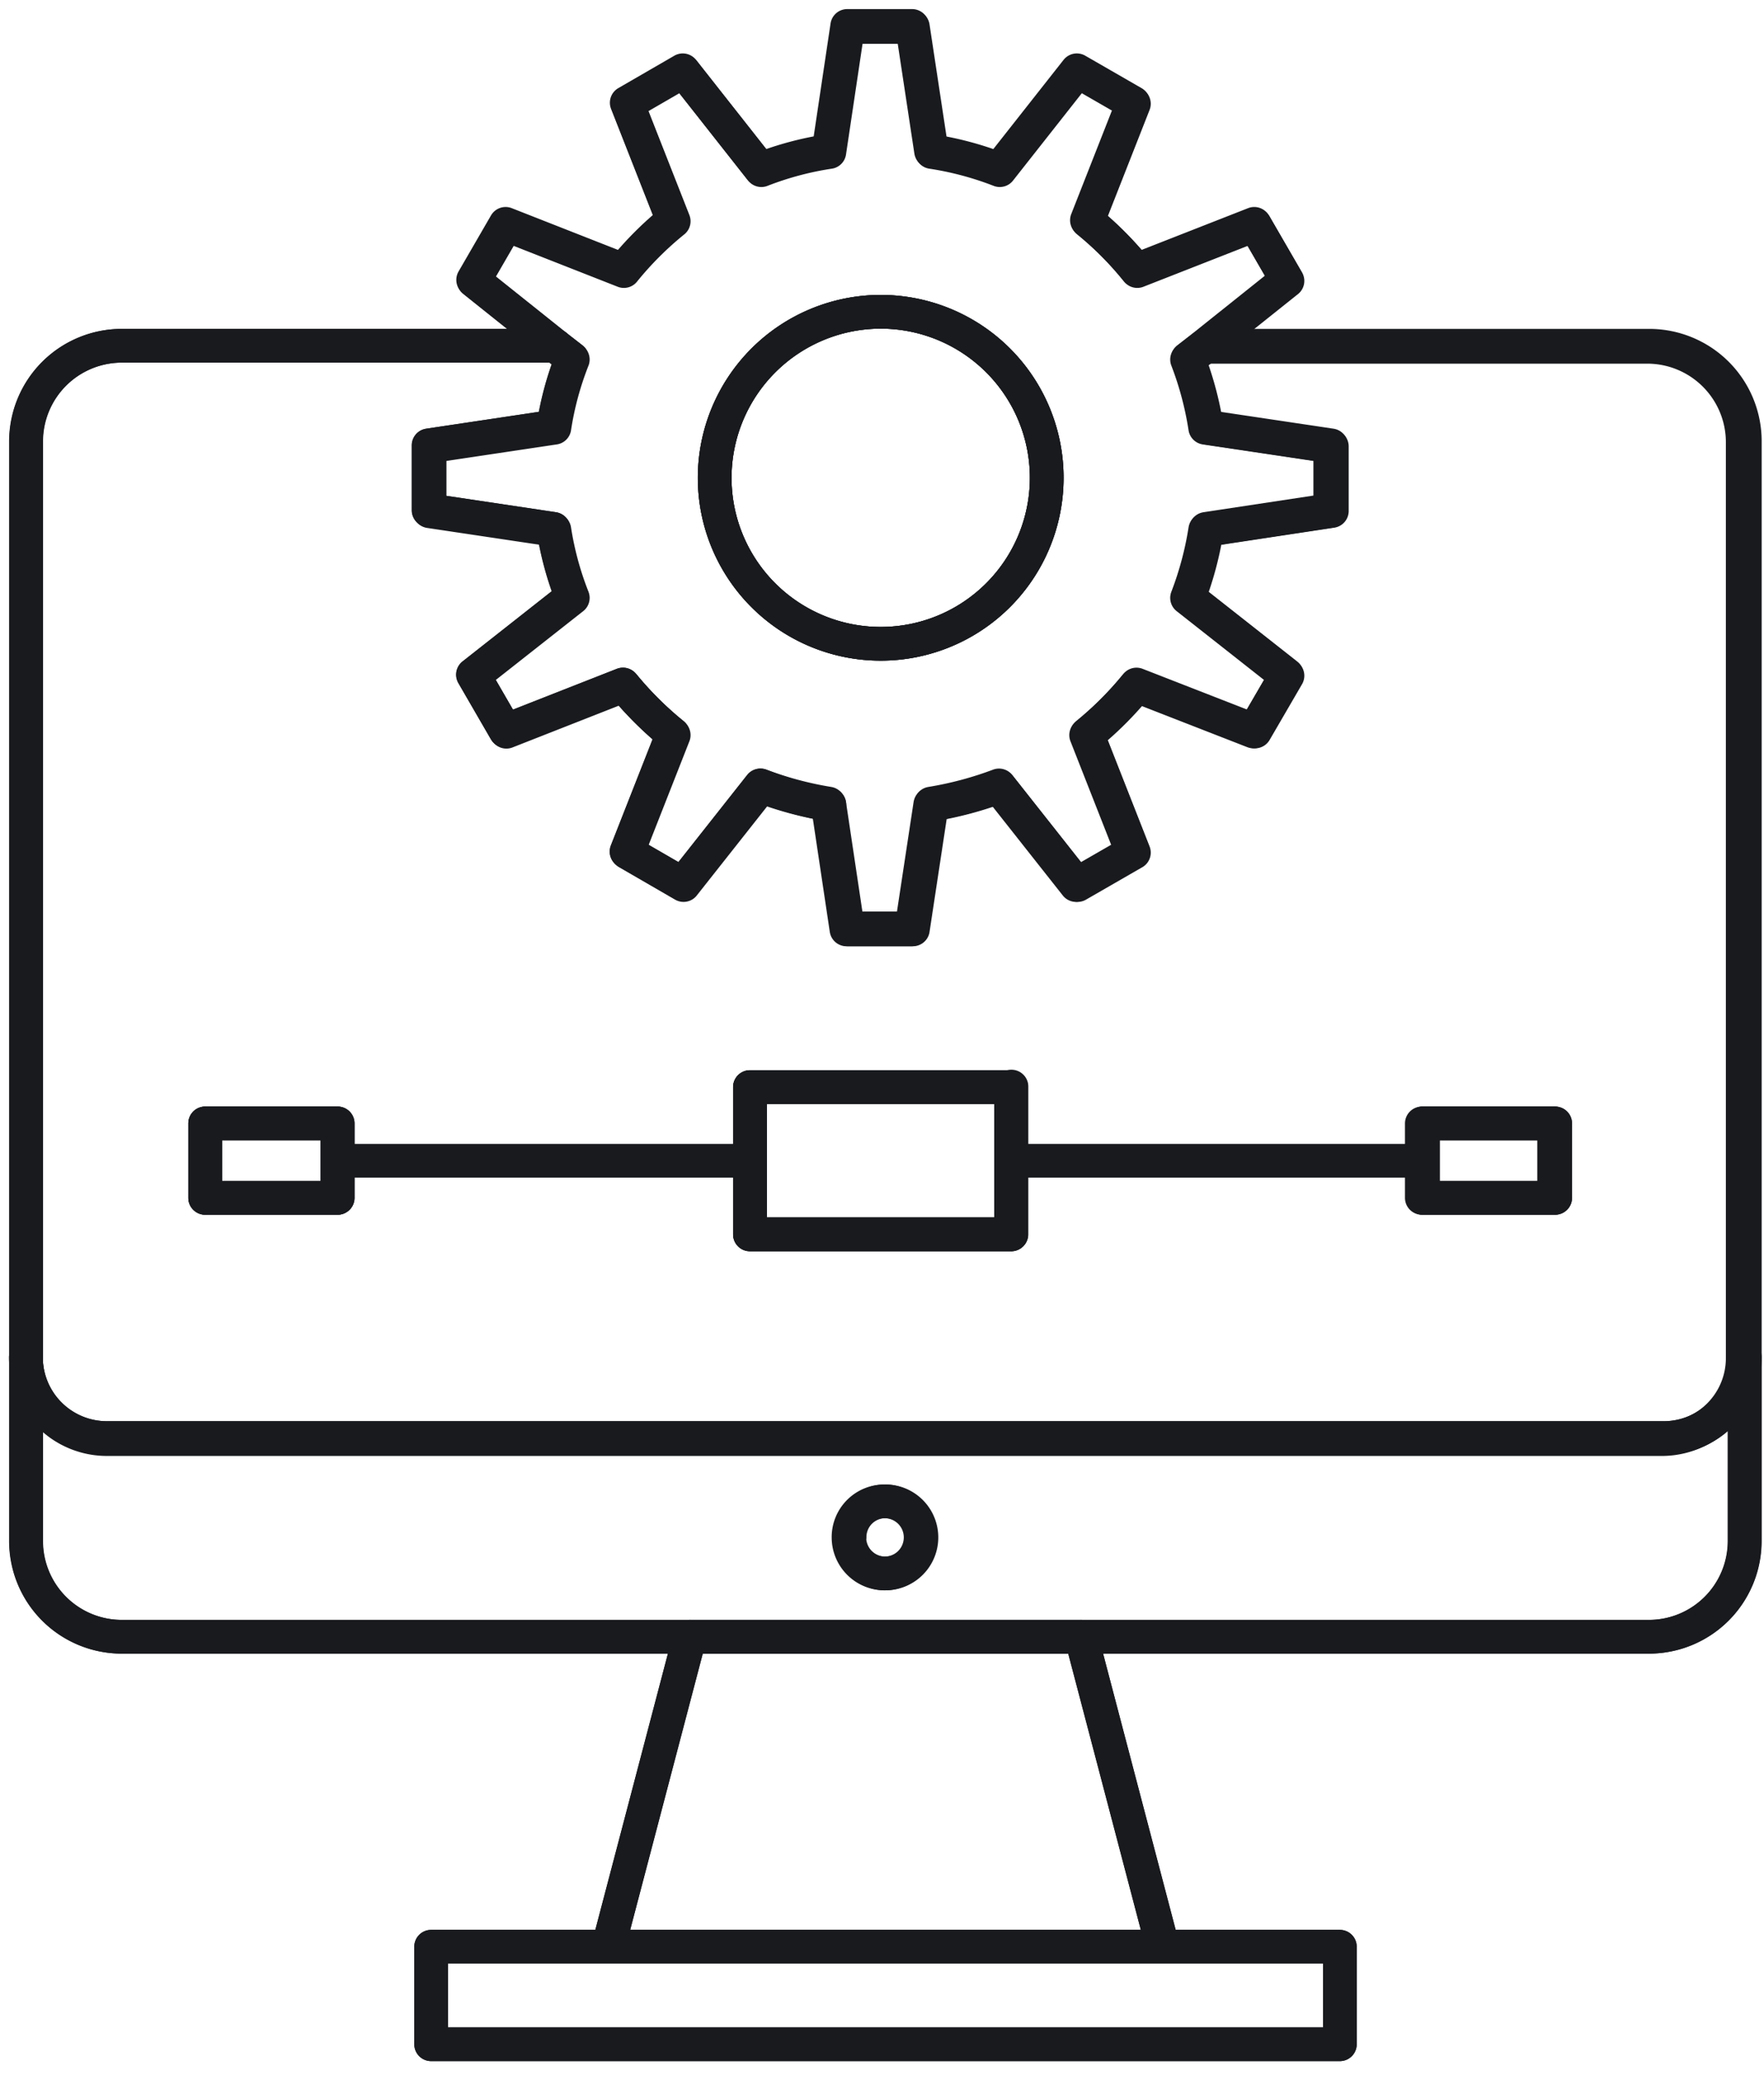 <svg width="68" height="80" fill="none" xmlns="http://www.w3.org/2000/svg"><path d="M33.94 12.02a6.4 6.4 0 11-6.39 6.4 6.41 6.41 0 016.39-6.4zM16.62 75.05h35.03v3.76H16.62v-3.76zM41.68 63.1l3.14 11.95H23.45l3.14-11.95h15.09z" stroke="#181A1E" stroke-width="1.3" stroke-linecap="round" stroke-linejoin="round"/><path d="M4.1 55.44h60.05a3.12 3.12 0 003.1-3.12v7.11a3.69 3.69 0 01-3.67 3.67H4.68A3.69 3.69 0 011 59.43v-7.11a3.12 3.12 0 003.1 3.12v0zm28.64 3.83a1.39 1.39 0 101.36-1.39 1.38 1.38 0 00-1.35 1.39h-.01zM13.01 43.31v2.87h-5.1v-2.87h5.1zm25.97-1.4v5.68H28.91v-5.68h10.07zm15.87 1.4h5.1v2.87h-5.1v-2.87zm-22.16-7.48l-.72-4.81a13.482 13.482 0 01-2.62-.7l-3 3.8-2.16-1.25 1.78-4.53a13.342 13.342 0 01-1.92-1.91l-4.53 1.78-1.25-2.16 3.81-3a12.22 12.22 0 01-.71-2.62l-4.81-.72v-2.5l4.81-.72c.137-.9.376-1.783.71-2.63l-.63-.49-3.18-2.54 1.25-2.16 4.53 1.78a12.91 12.91 0 011.92-1.92L24.19 4l2.16-1.25 3 3.81a12.2 12.2 0 012.62-.7l.72-4.82h2.5l.73 4.82c.896.136 1.775.371 2.62.7l3-3.81L43.71 4l-1.78 4.53a12.84 12.84 0 011.91 1.92l4.54-1.78 1.25 2.16-3.18 2.54-.63.49c.327.85.561 1.73.7 2.63l4.82.72v2.49l-4.82.73c-.14.896-.375 1.774-.7 2.62l3.81 3-1.25 2.15-4.54-1.77c-.57.7-1.21 1.34-1.91 1.91l1.78 4.53-2.17 1.25-3-3.8c-.848.32-1.726.554-2.62.7l-.73 4.81h-2.5zm-5.14-17.41a6.4 6.4 0 1012.8 0 6.4 6.4 0 00-12.8 0v0z" stroke="#181A1E" stroke-width="1.3" stroke-linecap="round" stroke-linejoin="round"/><path d="M7.91 43.31v2.87h5.11v-2.87H7.91zm52 0h-5.1v2.87h5.1v-2.87zm-21-1.4h-10v5.67h10.08v-5.69l-.08.02zm-7-10.89l.72 4.81h2.5l.73-4.81c.894-.146 1.772-.38 2.62-.7l3 3.8 2.17-1.25-1.78-4.53c.7-.57 1.34-1.21 1.91-1.91l4.54 1.77 1.25-2.15-3.81-3c.325-.846.56-1.724.7-2.62l4.82-.73v-2.49l-4.82-.72c-.139-.9-.373-1.78-.7-2.63l.63-.49h17.12a3.68 3.68 0 013.67 3.67v35.32a3.12 3.12 0 01-3.1 3.12H4.1A3.12 3.12 0 011 52.36V17a3.69 3.69 0 013.68-3.67h16.73l.63.49c-.334.847-.573 1.73-.71 2.63l-4.81.72v2.5l4.81.72c.139.897.377 1.776.71 2.62l-3.81 3 1.25 2.16 4.53-1.78c.574.7 1.217 1.34 1.92 1.91l-1.78 4.53 2.16 1.25 3-3.8c.859.337 1.75.585 2.66.74h-.06z" stroke="#181A1E" stroke-width="1.3" stroke-linecap="round" stroke-linejoin="round"/><path d="M26.6 63.1H4.69a3.69 3.69 0 01-3.68-3.67V17a3.69 3.69 0 013.68-3.67h16.73m25.05 0h17.12A3.68 3.68 0 0167.26 17v42.43a3.69 3.69 0 01-3.67 3.67H41.68" stroke="#181A1E" stroke-width="1.3" stroke-linecap="round" stroke-linejoin="round"/><path d="M67.26 52.32a3.12 3.12 0 01-3.1 3.12H4.1A3.12 3.12 0 011 52.32m22.45 22.73l3.14-11.95h15.09l3.14 11.95M34.1 57.88a1.39 1.39 0 11-1.39 1.39 1.38 1.38 0 011.39-1.39zm10.72 17.17h6.83v3.76H16.62v-3.76h28.2zM33.94 12.02a6.4 6.4 0 11-6.39 6.4 6.41 6.41 0 016.39-6.4z" stroke="#181A1E" stroke-width="1.3" stroke-linecap="round" stroke-linejoin="round"/><path d="M21.42 13.33l.63.49c-.335.847-.573 1.73-.71 2.63l-4.81.72v2.5l4.81.72c.139.897.377 1.776.71 2.62l-3.81 3 1.25 2.16 4.53-1.78c.574.7 1.217 1.34 1.92 1.91l-1.78 4.53 2.16 1.25 3-3.8c.848.32 1.725.555 2.62.7l.72 4.81h2.5l.73-4.81c.894-.146 1.772-.38 2.62-.7l3 3.8 2.17-1.25-1.78-4.53c.7-.57 1.34-1.21 1.91-1.91l4.54 1.77 1.25-2.15-3.81-3c.325-.846.56-1.724.7-2.62l4.82-.73v-2.49l-4.82-.72c-.139-.9-.373-1.78-.7-2.63l.63-.49 3.18-2.54-1.25-2.16-4.54 1.78a12.837 12.837 0 00-1.91-1.92l1.78-4.53-2.17-1.25-3 3.81a12.349 12.349 0 00-2.62-.7L35.16 1h-2.5l-.72 4.82a12.2 12.2 0 00-2.62.7l-3-3.81-2.16 1.25 1.78 4.53c-.706.57-1.35 1.214-1.92 1.92l-4.53-1.78-1.25 2.16 3.18 2.54zm7.49 28.58h10.07v5.68H28.91v-5.68zm25.94 1.4h5.1v2.87h-5.1v-2.87zm-15.87 1.44h15.87m-41.84-1.44h-5.1v2.87h5.1v-2.87zm15.86 1.44H13.01" stroke="#181A1E" stroke-width="1.3" stroke-linecap="round" stroke-linejoin="round"/></svg>